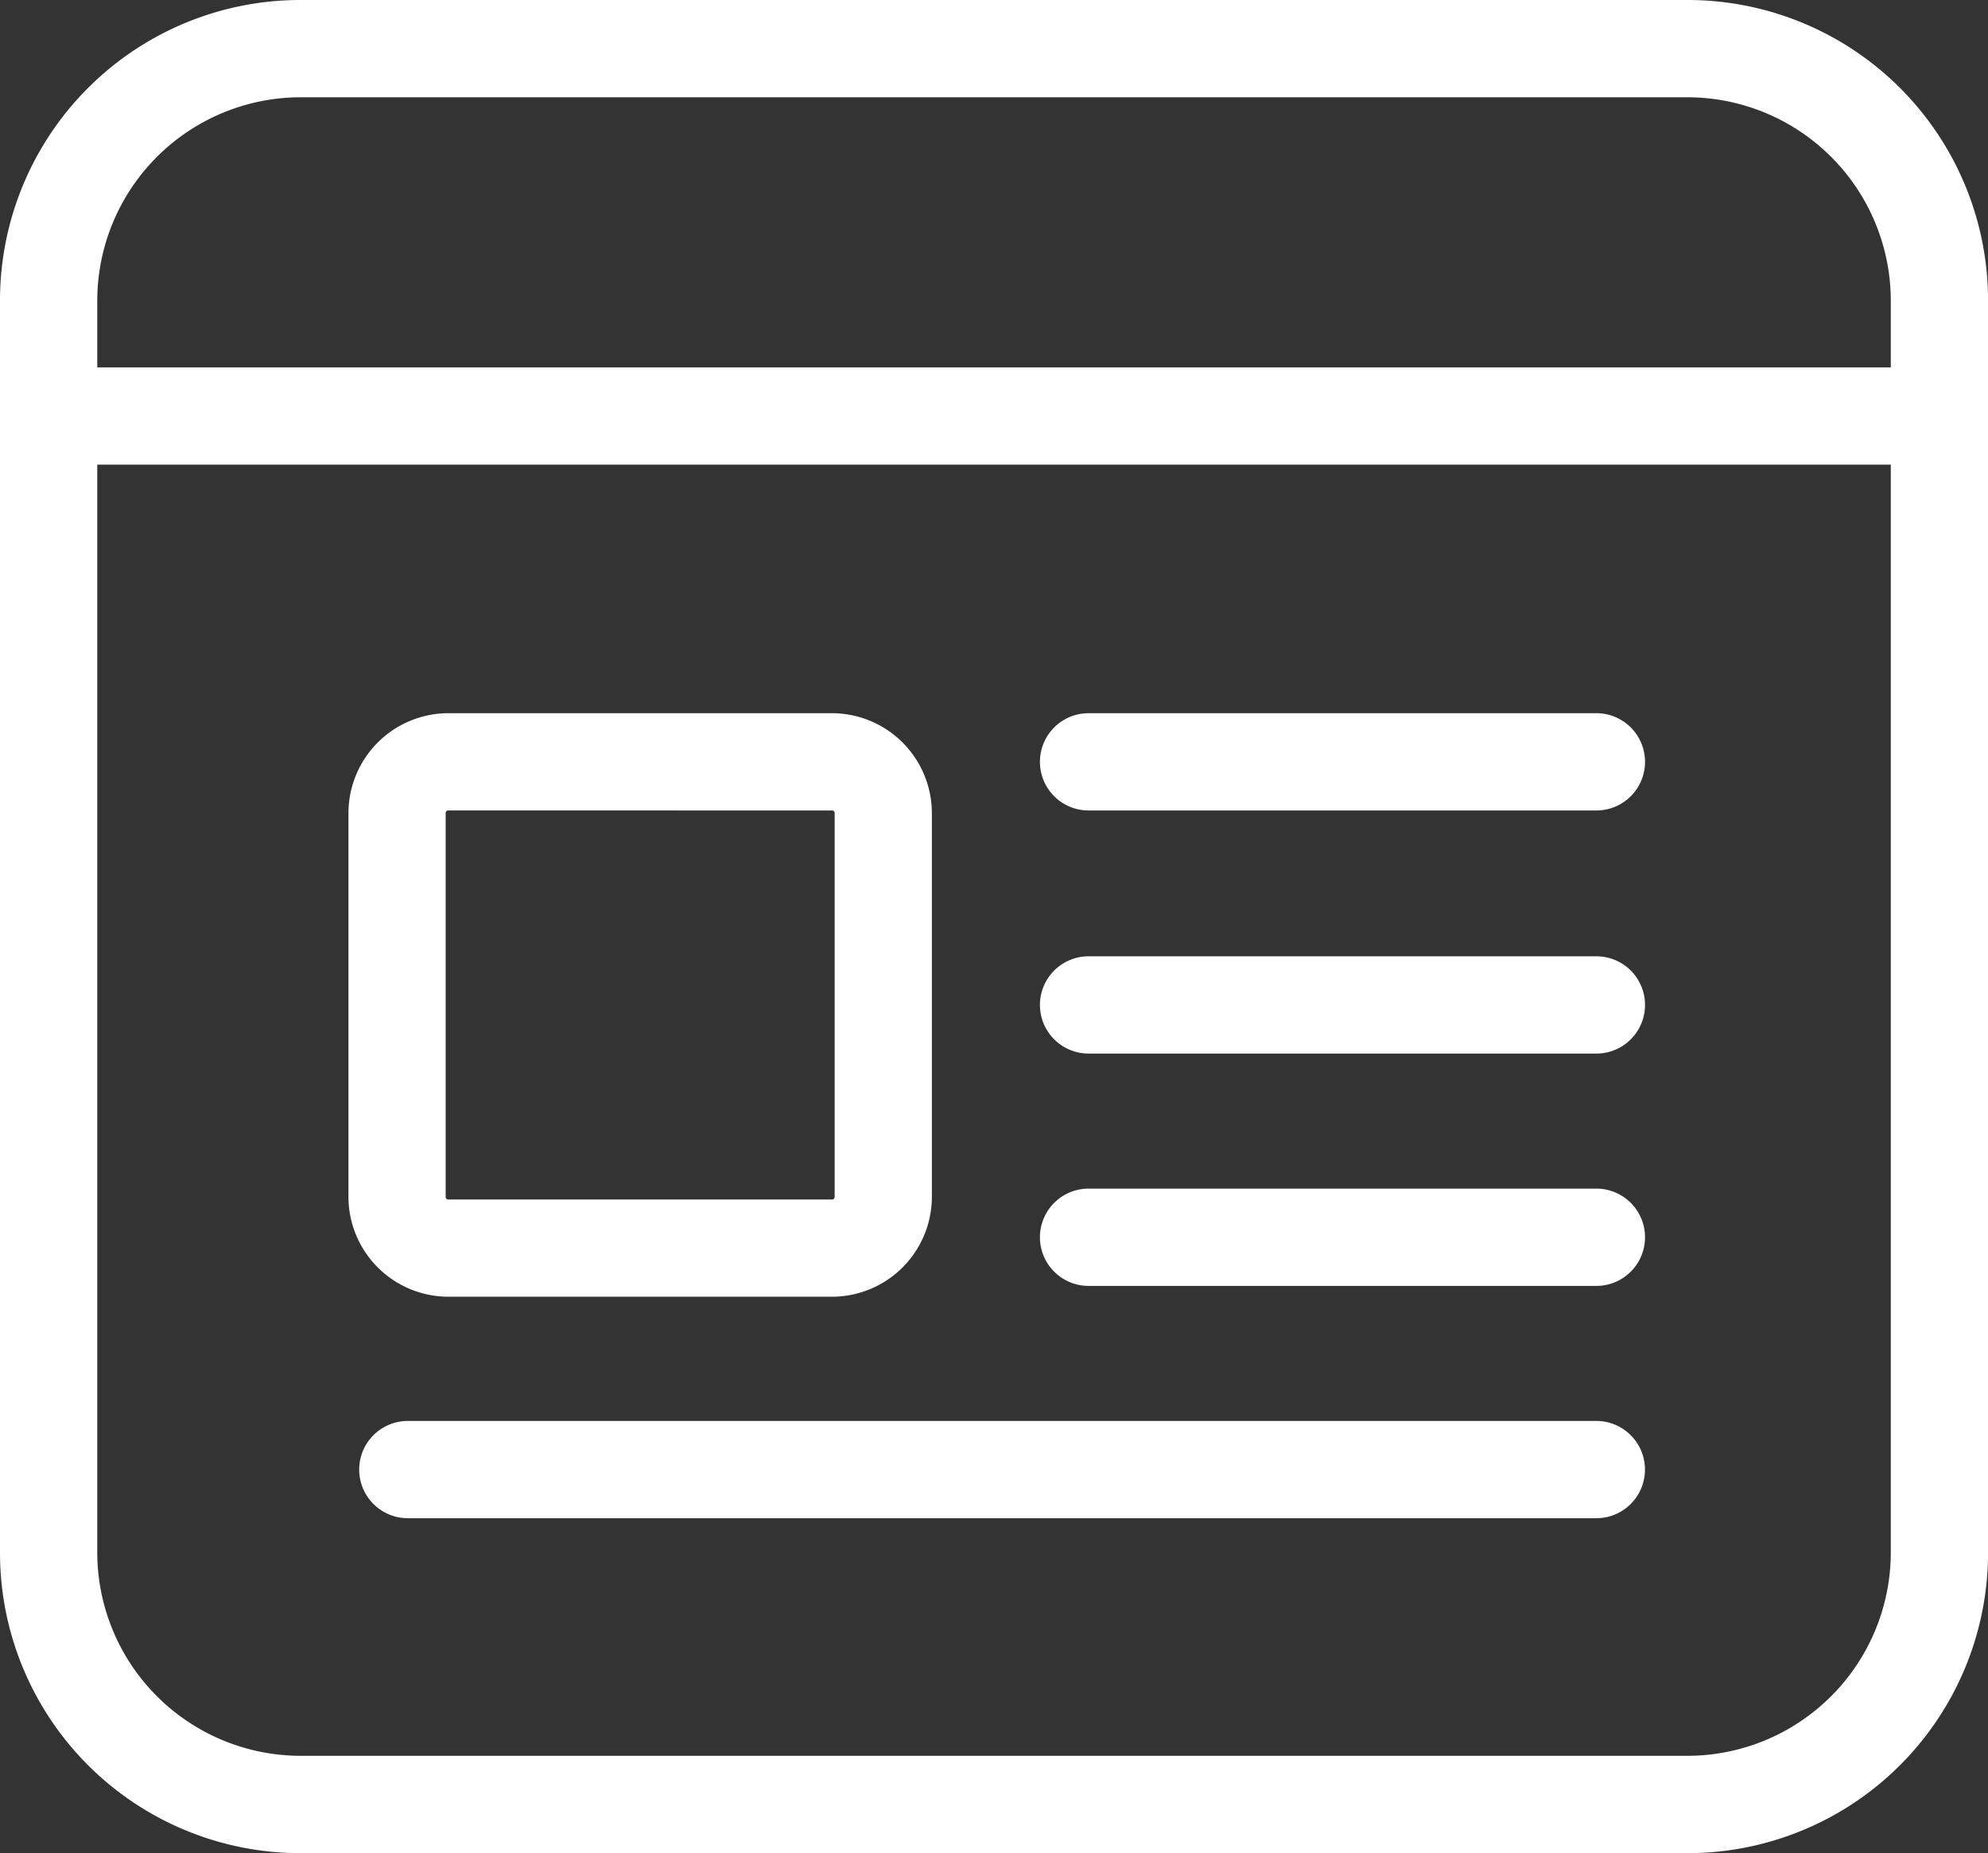<svg xmlns="http://www.w3.org/2000/svg" viewBox="0 0 34.317 31.986">
  <rect x="0" y="0" width="34.317" height="31.986" fill="#333333" stroke="none"/>
  <defs>
    <style>
      .cls-1 {
        fill: #fff;
      }
    </style>
  </defs>
  <g id="blog" transform="translate(0 0)">
    <path id="Path_793" data-name="Path 793" class="cls-1" d="M29.133,31.986H5.185A5.186,5.186,0,0,1,0,26.8V5.185A5.186,5.186,0,0,1,5.185,0H29.133a5.186,5.186,0,0,1,5.185,5.185V26.8A5.186,5.186,0,0,1,29.133,31.986ZM5.185,1.679A3.514,3.514,0,0,0,1.679,5.185V26.8a3.514,3.514,0,0,0,3.506,3.506H29.133A3.514,3.514,0,0,0,32.639,26.8V5.185a3.514,3.514,0,0,0-3.506-3.506Z"/>
    <rect id="Rectangle_168" data-name="Rectangle 168" class="cls-1" width="31.847" height="1.679" transform="translate(1.632 6.341)"/>
    <path id="Path_794" data-name="Path 794" class="cls-1" d="M202.105,133.679h-8.766a.839.839,0,0,1,0-1.679h8.766a.839.839,0,1,1,0,1.679Z" transform="translate(-174.548 -119.69)"/>
    <path id="Path_795" data-name="Path 795" class="cls-1" d="M202.105,178.679h-8.766a.839.839,0,0,1,0-1.679h8.766a.839.839,0,1,1,0,1.679Z" transform="translate(-174.548 -160.494)"/>
    <path id="Path_796" data-name="Path 796" class="cls-1" d="M202.105,221.679h-8.766a.839.839,0,0,1,0-1.679h8.766a.839.839,0,1,1,0,1.679Z" transform="translate(-174.548 -199.484)"/>
    <path id="Path_797" data-name="Path 797" class="cls-1" d="M87.855,264.679H67.339a.839.839,0,1,1,0-1.679H87.855a.839.839,0,0,1,0,1.679Z" transform="translate(-60.299 -238.474)"/>
    <path id="Path_798" data-name="Path 798" class="cls-1" d="M72.846,142.072H66.225a1.727,1.727,0,0,1-1.725-1.725v-6.621A1.727,1.727,0,0,1,66.225,132h6.621a1.727,1.727,0,0,1,1.725,1.725v6.621A1.727,1.727,0,0,1,72.846,142.072Zm-6.621-8.393a.044.044,0,0,0-.047.047v6.621a.044.044,0,0,0,.047.047h6.621a.044.044,0,0,0,.047-.047v-6.621a.044.044,0,0,0-.047-.047Z" transform="translate(-58.485 -119.69)"/>
  </g>
</svg>
